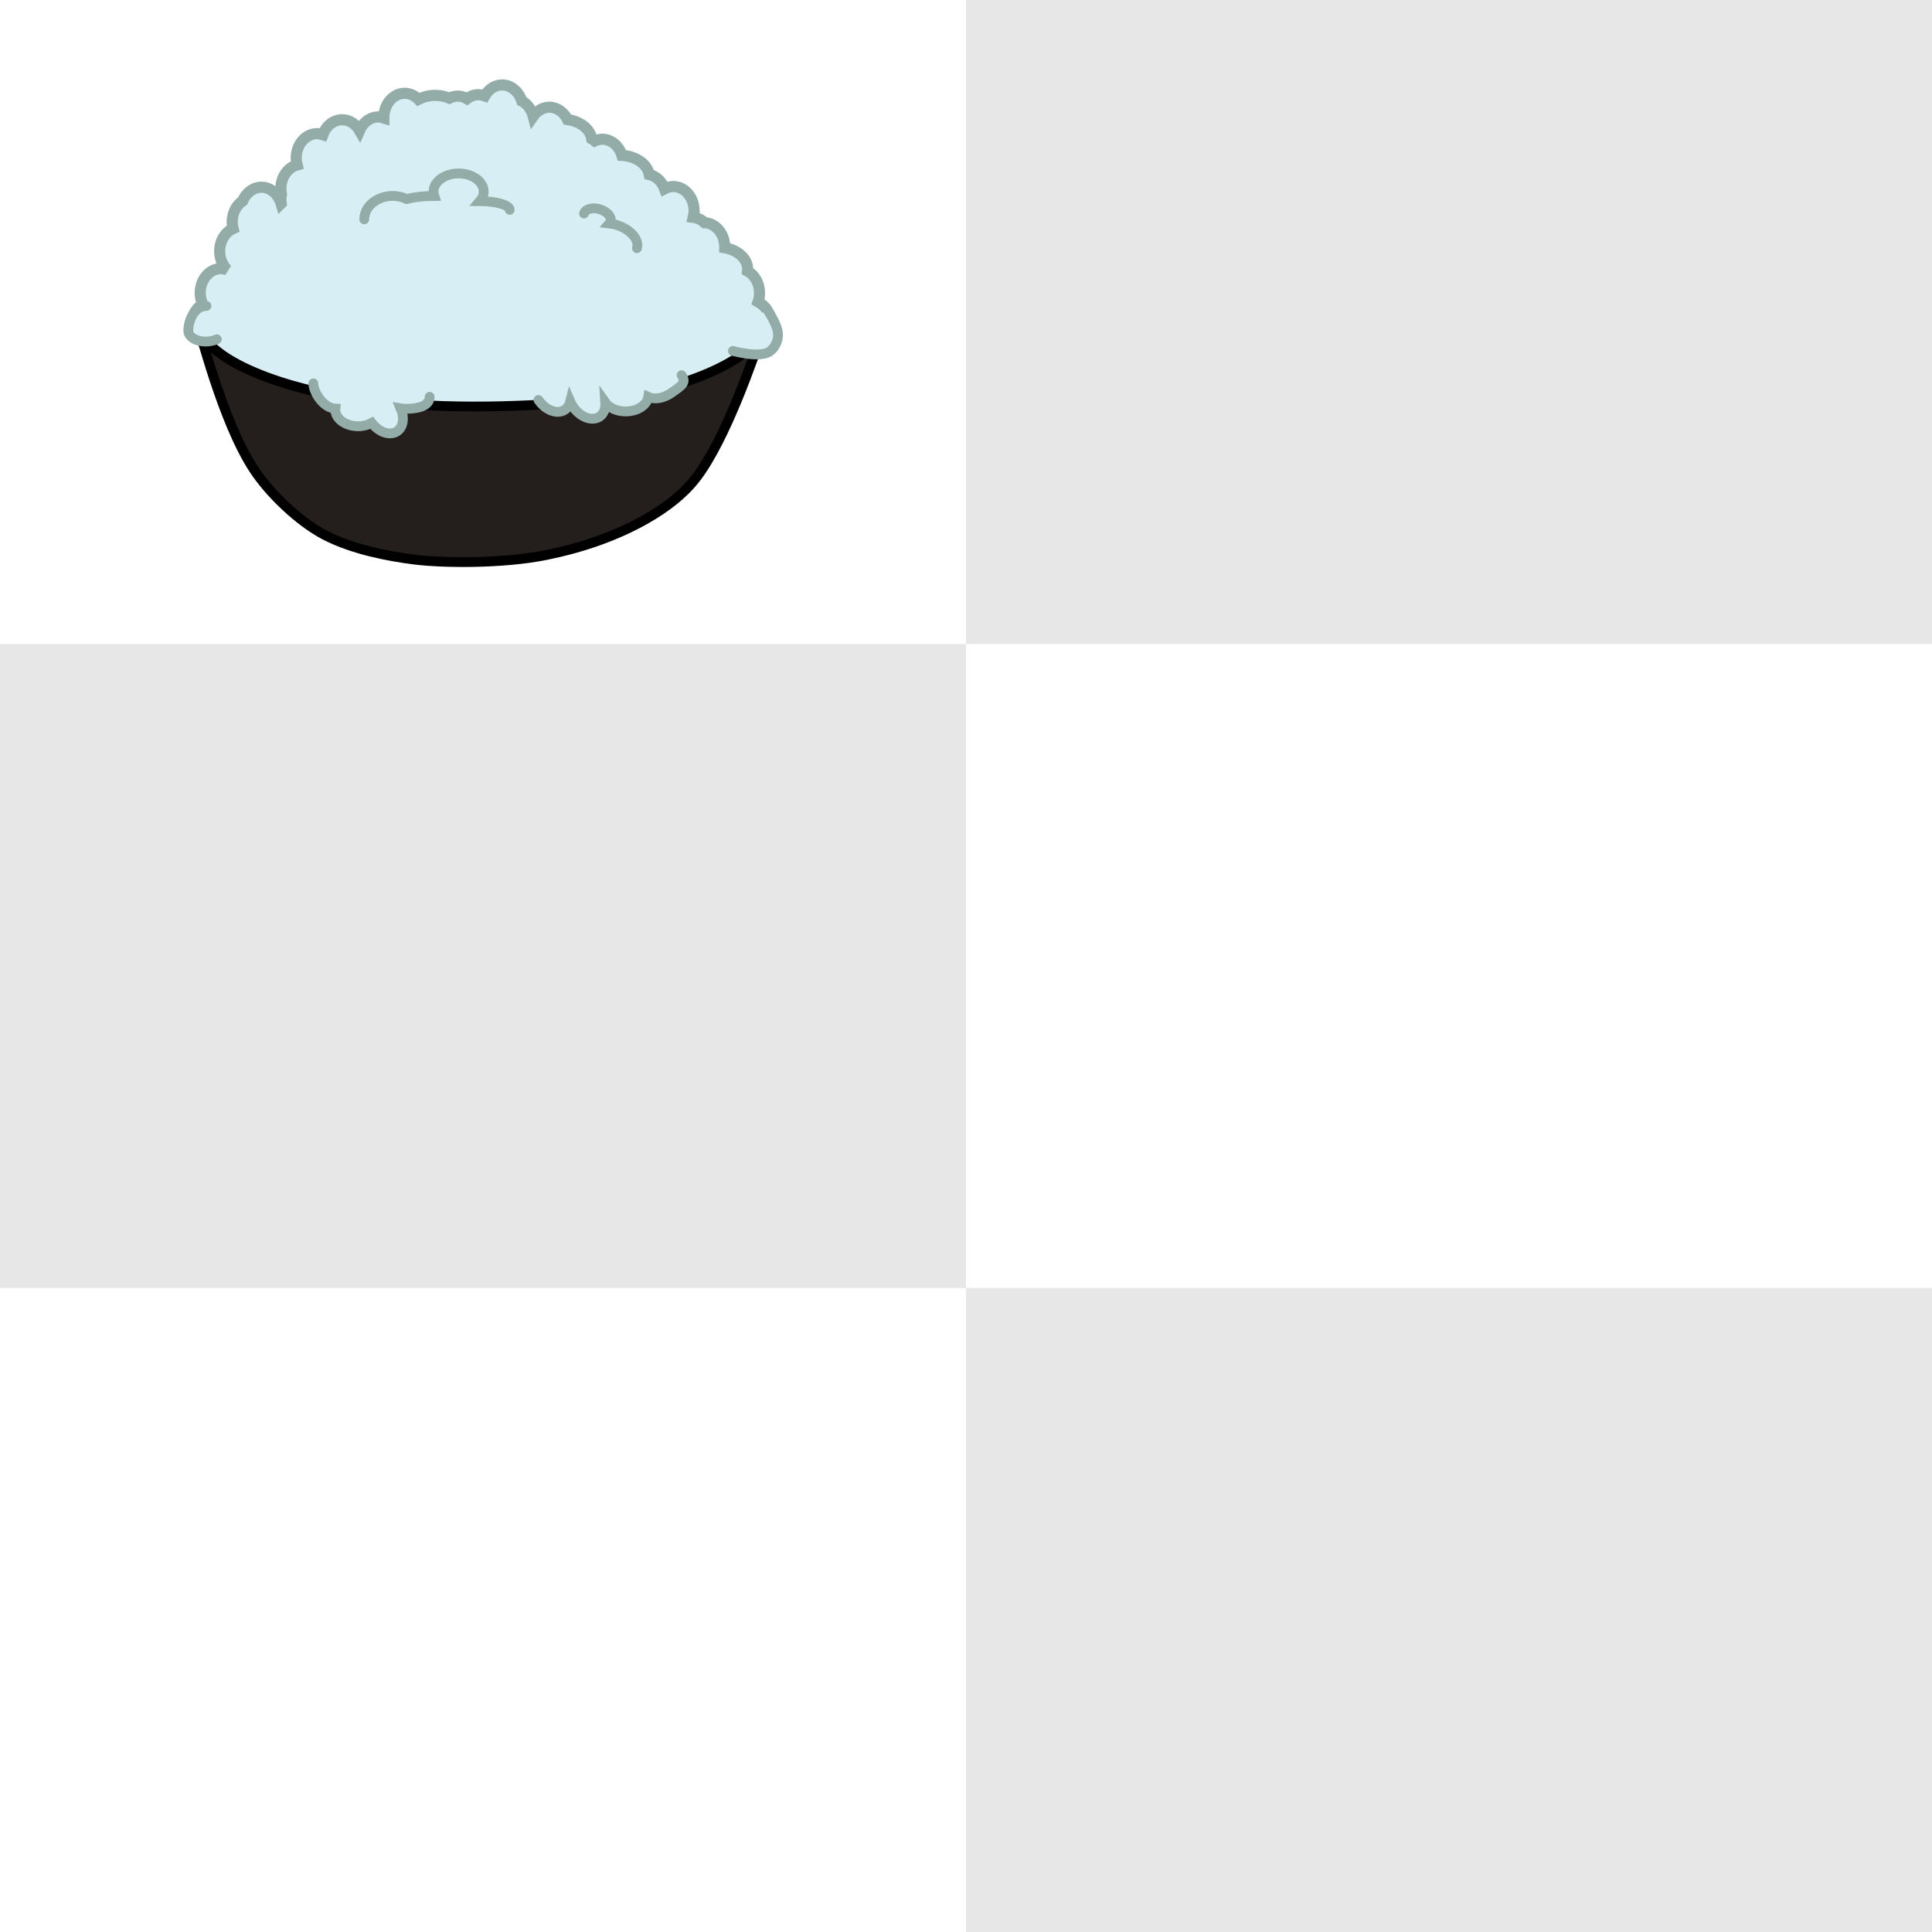<?xml version="1.0" encoding="UTF-8" standalone="no"?>
<!-- Created with Inkscape (http://www.inkscape.org/) -->

<svg
   xmlns:dc="http://purl.org/dc/elements/1.1/"
   xmlns:cc="http://creativecommons.org/ns#"
   xmlns:rdf="http://www.w3.org/1999/02/22-rdf-syntax-ns#"
   xmlns:svg="http://www.w3.org/2000/svg"
   xmlns="http://www.w3.org/2000/svg"
   xmlns:sodipodi="http://sodipodi.sourceforge.net/DTD/sodipodi-0.dtd"
   xmlns:inkscape="http://www.inkscape.org/namespaces/inkscape"
   width="600"
   height="600"
   id="svg2"
   version="1.1"
   inkscape:version="0.48.4 r9939"
   sodipodi:docname="upgrades.svg"
   inkscape:export-filename="/home/micha/Programmieren/git/platformer/images/32player_blank.png"
   inkscape:export-xdpi="72"
   inkscape:export-ydpi="72">
  <sodipodi:namedview
     id="base"
     pagecolor="#000000"
     bordercolor="#666666"
     borderopacity="1.0"
     inkscape:pageopacity="0"
     inkscape:pageshadow="2"
     inkscape:zoom="1"
     inkscape:cx="141.6578"
     inkscape:cy="292.99318"
     inkscape:document-units="px"
     inkscape:current-layer="layer1"
     showgrid="true"
     inkscape:showpageshadow="true"
     inkscape:window-width="1280"
     inkscape:window-height="750"
     inkscape:window-x="0"
     inkscape:window-y="25"
     inkscape:window-maximized="1"
     inkscape:snap-global="true">
    <inkscape:grid
       type="xygrid"
       id="grid2985"
       empspacing="5"
       visible="true"
       enabled="true"
       snapvisiblegridlinesonly="true"
       spacingx="10px"
       spacingy="10px"
       originx="0px"
       originy="0px" />
  </sodipodi:namedview>
  <defs
     id="defs4">
    <clipPath
       clipPathUnits="userSpaceOnUse"
       id="clipPath12976">
      <rect
         y="812.362"
         x="0"
         height="80"
         width="40"
         id="rect12978"
         style="fill:#d2c3ac;fill-opacity:0.689;fill-rule:nonzero;stroke:none" />
    </clipPath>
    <clipPath
       clipPathUnits="userSpaceOnUse"
       id="clipPath12982">
      <rect
         y="812.362"
         x="40"
         height="80"
         width="40"
         id="rect12984"
         style="fill:#d2c3ac;fill-opacity:0.689;fill-rule:nonzero;stroke:none" />
    </clipPath>
    <clipPath
       clipPathUnits="userSpaceOnUse"
       id="clipPath13018">
      <rect
         y="812.362"
         x="80"
         height="80"
         width="40"
         id="rect13020"
         style="fill:#d2c3ac;fill-opacity:0.689;fill-rule:nonzero;stroke:none" />
    </clipPath>
    <clipPath
       clipPathUnits="userSpaceOnUse"
       id="clipPath13022">
      <rect
         style="fill:#d2c3ac;fill-opacity:0.689;fill-rule:nonzero;stroke:none"
         id="rect13024"
         width="40"
         height="80"
         x="120"
         y="812.362" />
    </clipPath>
    <clipPath
       clipPathUnits="userSpaceOnUse"
       id="clipPath13026">
      <rect
         y="812.362"
         x="160"
         height="80"
         width="40"
         id="rect13028"
         style="fill:#d2c3ac;fill-opacity:0.689;fill-rule:nonzero;stroke:none" />
    </clipPath>
    <clipPath
       clipPathUnits="userSpaceOnUse"
       id="clipPath13030">
      <rect
         style="fill:#d2c3ac;fill-opacity:0.689;fill-rule:nonzero;stroke:none"
         id="rect13032"
         width="40"
         height="80"
         x="200"
         y="812.362" />
    </clipPath>
    <clipPath
       clipPathUnits="userSpaceOnUse"
       id="clipPath13034">
      <rect
         y="812.362"
         x="240"
         height="80"
         width="40"
         id="rect13036"
         style="fill:#d2c3ac;fill-opacity:0.689;fill-rule:nonzero;stroke:none" />
    </clipPath>
    <clipPath
       clipPathUnits="userSpaceOnUse"
       id="clipPath13038">
      <rect
         style="fill:#d2c3ac;fill-opacity:0.689;fill-rule:nonzero;stroke:none"
         id="rect13040"
         width="40"
         height="80"
         x="280"
         y="812.362" />
    </clipPath>
    <clipPath
       clipPathUnits="userSpaceOnUse"
       id="clipPath13042">
      <rect
         style="fill:#d2c3ac;fill-opacity:0.689;fill-rule:nonzero;stroke:none"
         id="rect13044"
         width="80"
         height="40"
         x="240"
         y="732.362" />
    </clipPath>
    <clipPath
       clipPathUnits="userSpaceOnUse"
       id="clipPath13058">
      <rect
         style="fill:#d2c3ac;fill-opacity:0.689;fill-rule:nonzero;stroke:none"
         id="rect13060"
         width="80"
         height="40"
         x="80"
         y="732.362" />
    </clipPath>
    <clipPath
       clipPathUnits="userSpaceOnUse"
       id="clipPath13062">
      <rect
         y="732.362"
         x="160"
         height="40"
         width="80"
         id="rect13064"
         style="fill:#d2c3ac;fill-opacity:0.689;fill-rule:nonzero;stroke:none" />
    </clipPath>
    <clipPath
       clipPathUnits="userSpaceOnUse"
       id="clipPath13066">
      <rect
         y="732.362"
         x="0"
         height="40"
         width="80"
         id="rect13068"
         style="fill:#d2c3ac;fill-opacity:0.689;fill-rule:nonzero;stroke:none" />
    </clipPath>
    <clipPath
       clipPathUnits="userSpaceOnUse"
       id="clipPath13070">
      <rect
         style="fill:#d2c3ac;fill-opacity:0.689;fill-rule:nonzero;stroke:none"
         id="rect13072"
         width="80"
         height="40"
         x="0"
         y="772.362" />
    </clipPath>
    <clipPath
       clipPathUnits="userSpaceOnUse"
       id="clipPath13074">
      <rect
         y="772.362"
         x="80"
         height="40"
         width="80"
         id="rect13076"
         style="fill:#d2c3ac;fill-opacity:0.689;fill-rule:nonzero;stroke:none" />
    </clipPath>
    <clipPath
       clipPathUnits="userSpaceOnUse"
       id="clipPath13078">
      <rect
         style="fill:#d2c3ac;fill-opacity:0.689;fill-rule:nonzero;stroke:none"
         id="rect13080"
         width="80"
         height="40"
         x="160"
         y="772.362" />
    </clipPath>
    <clipPath
       clipPathUnits="userSpaceOnUse"
       id="clipPath13082">
      <rect
         y="772.362"
         x="240"
         height="40"
         width="80"
         id="rect13084"
         style="fill:#d2c3ac;fill-opacity:0.689;fill-rule:nonzero;stroke:none" />
    </clipPath>
  </defs>
  <g
     inkscape:label="Ebene 1"
     inkscape:groupmode="layer"
     id="layer1"
     transform="translate(0,-452.362)">
    <rect
       style="opacity:0.462;fill:#cccccc;fill-opacity:1;stroke:none"
       id="rect3830"
       width="300"
       height="200"
       x="300"
       y="452.362" />
    <rect
       style="opacity:0.462;fill:#cccccc;fill-opacity:1;stroke:none"
       id="rect3832"
       width="300"
       height="200"
       x="0"
       y="652.362" />
    <rect
       style="opacity:0.462;fill:#cccccc;fill-opacity:1;stroke:none"
       id="rect3834"
       width="300"
       height="200"
       x="300"
       y="852.362" />
    <g
       id="g9063"
       transform="matrix(1.216,0,0,1.216,24.482,-367.942)">
      <path
         sodipodi:nodetypes="ccscscscsscscscsscscsccscscscsscccccccscscscsccsscccscccscccc"
         inkscape:connector-curvature="0"
         id="path4616"
         d="m 108.105,696.287 c -1.852,0 -3.486,1.125 -4.442,2.798 -0.506,-0.186 -1.04,-0.311 -1.599,-0.311 -1.083,0 -2.091,0.375 -2.932,1.022 -0.719,-0.422 -1.538,-0.666 -2.399,-0.666 -0.743,0 -1.445,0.212 -2.088,0.533 -1.078,-0.433 -2.287,-0.711 -3.598,-0.711 -1.606,0 -3.078,0.391 -4.308,1.022 -0.938,-0.96 -2.163,-1.555 -3.509,-1.555 -2.944,0 -5.33,2.784 -5.33,6.218 0,0.03 -3.75e-4,0.058 0,0.089 -0.456,-0.148 -0.924,-0.267 -1.421,-0.267 -2.089,0 -3.923,1.423 -4.797,3.465 -0.958,-1.654 -2.602,-2.754 -4.442,-2.754 -2.208,0 -4.121,1.588 -4.93,3.82 -0.468,-0.157 -0.954,-0.267 -1.466,-0.267 -2.944,0 -5.33,2.784 -5.33,6.218 0,0.626 0.074,1.206 0.222,1.777 -2.361,0.639 -4.131,3.091 -4.131,6.041 0,0.495 0.04,0.96 0.133,1.421 -0.094,0.462 -0.133,0.926 -0.133,1.421 0,0.323 0.047,0.626 0.089,0.933 l -0.044,0.044 c -0.733,-2.414 -2.699,-4.175 -5.019,-4.175 -2.102,0 -3.929,1.447 -4.797,3.509 -1.593,1.075 -2.665,3.073 -2.665,5.374 0,0.596 0.088,1.142 0.222,1.688 -1.999,0.897 -3.42,3.126 -3.42,5.774 0,1.913 0.745,3.612 1.91,4.753 -0.495,-0.177 -1.01,-0.311 -1.555,-0.311 -2.944,0 -5.33,2.784 -5.33,6.218 0,1.04 0.235,1.981 0.622,2.843 -1.578,1.042 -2.576,2.571 -2.576,4.264 4.484,9.96 4.546,7.607 7.179,11.607 l 4.014,6.16 108.377,16.345 20.423,-21.352 2.964,-8.163 c 2.472,-0.941 4.507,-2.744 4.507,-4.953 0,-1.839 -1.2,-3.447 -3.02,-4.486 0.24,-0.708 0.355,-1.457 0.355,-2.265 0,-2.486 -1.258,-4.601 -3.065,-5.597 0.016,-0.148 0.044,-0.293 0.044,-0.444 0,-2.686 -2.498,-4.913 -5.863,-5.508 0.001,-0.06 0,-0.117 0,-0.178 0,-3.364 -2.292,-6.107 -5.152,-6.218 -0.799,-0.765 -1.799,-1.259 -2.887,-1.377 0.128,-0.533 0.222,-1.063 0.222,-1.643 0,-3.434 -2.386,-6.218 -5.33,-6.218 -0.792,0 -1.545,0.216 -2.221,0.577 -0.694,-1.862 -2.154,-3.25 -3.909,-3.642 -0.474,-2.64 -3.365,-4.684 -6.973,-4.886 -0.742,-2.393 -2.712,-4.131 -5.019,-4.131 -0.674,0 -1.316,0.178 -1.91,0.444 -0.259,-0.214 -0.511,-0.418 -0.8,-0.577 -0.389,-2.477 -2.917,-4.433 -6.174,-4.886 -0.92,-1.865 -2.642,-3.154 -4.619,-3.154 -1.666,0 -3.153,0.913 -4.131,2.31 -0.45,-1.738 -1.527,-3.18 -2.932,-3.909 -0.751,-2.372 -2.725,-4.086 -5.019,-4.086 z"
         style="fill:#d7eef4;stroke:#93aca7;stroke-width:2.843;stroke-linecap:round;stroke-miterlimit:4;stroke-opacity:1;stroke-dasharray:none;stroke-dashoffset:0" />
      <path
         sodipodi:nodetypes="csssssscsscc"
         inkscape:connector-curvature="0"
         id="path4614"
         d="m 30.039,756.698 c 0.884,1.768 6.529,25.43 14.688,37.812 4.07,6.176 11.527,13.299 18.086,16.719 6.917,3.607 15.898,5.405 22.969,6.289 7.071,0.884 22.277,1.106 33.555,-1.172 8.907,-1.799 17.736,-4.748 25.625,-9.258 4.814,-2.752 9.462,-6.207 12.812,-10.625 7.482,-9.866 14.655,-30.795 16.719,-37.031 -4.222,9.081 -25.72,16.119 -43.828,17.617 -20.707,1.713 -39.713,2.153 -60.352,-0.664 -16.537,-2.257 -38.761,-9.408 -40.039,-19.688 z"
         style="fill:#241f1c;stroke:#000000;stroke-width:2.5;stroke-linecap:butt;stroke-linejoin:miter;stroke-miterlimit:4;stroke-opacity:1;stroke-dasharray:none" />
      <path
         sodipodi:nodetypes="csc"
         inkscape:connector-curvature="0"
         id="path5021"
         d="m 35.245,761.233 c -3.234,1.436 -7.292,0.109 -7.292,-2.21 0,-2.319 1.406,-6.298 4.64,-6.298"
         style="fill:#d7eef4;fill-opacity:1;stroke:#93aca7;stroke-width:2.5;stroke-linecap:round;stroke-miterlimit:4;stroke-opacity:1;stroke-dashoffset:0" />
      <path
         sodipodi:nodetypes="ccsscscsc"
         inkscape:connector-curvature="0"
         id="path5021-7"
         d="m 59.89,772.503 c 0,2.241 2.573,6.341 5.657,6.461 -0.008,0.091 -0.039,0.181 -0.039,0.273 0,2.319 2.625,4.219 5.859,4.219 1.291,0 2.469,-0.352 3.438,-0.859 1.834,2.411 4.655,3.39 6.484,2.148 1.609,-1.092 1.908,-3.521 0.898,-5.859 0.432,0.073 0.866,0.117 1.328,0.117 3.234,0 6.08,-0.756 6.08,-3.075"
         style="fill:#d7eef4;fill-opacity:1;stroke:#93aca7;stroke-width:2.5;stroke-linecap:round;stroke-miterlimit:4;stroke-opacity:1;stroke-dasharray:none;stroke-dashoffset:0" />
      <path
         sodipodi:nodetypes="cscsscscsc"
         inkscape:connector-curvature="0"
         id="path5021-0"
         d="m 117.383,776.737 c 1.816,2.676 4.839,3.802 6.758,2.5 0.696,-0.472 1.157,-1.21 1.367,-2.07 0.195,0.452 0.448,0.894 0.742,1.328 1.816,2.676 4.839,3.802 6.758,2.5 1.088,-0.739 1.55,-2.108 1.445,-3.633 0.964,1.371 2.908,2.305 5.195,2.305 3.013,0 5.456,-1.613 5.781,-3.711 1.594,0.741 3.9,0.386 5.898,-1.016 2.648,-1.857 3.949,-2.633 2.617,-4.531"
         style="fill:#d7eef4;fill-opacity:1;stroke:#93aca7;stroke-width:2.5;stroke-linecap:round;stroke-miterlimit:4;stroke-opacity:1;stroke-dasharray:none;stroke-dashoffset:0" />
      <path
         sodipodi:nodetypes="cssc"
         inkscape:connector-curvature="0"
         id="path5115"
         d="m 175.561,753.278 c 0,0 2.688,3.796 2.983,6.298 0.208,1.768 -0.702,3.916 -2.21,4.861 -2.622,1.644 -9.281,-0.221 -9.281,-0.221"
         style="fill:#d7eef4;fill-opacity:1;stroke:#93aca7;stroke-width:2.5;stroke-linecap:round;stroke-linejoin:miter;stroke-miterlimit:4;stroke-opacity:1;stroke-dasharray:none" />
      <path
         sodipodi:nodetypes="ccsssccsc"
         inkscape:connector-curvature="0"
         id="path5128"
         d="m 110.039,728.183 c 0,-1.209 -3.402,-2.208 -7.617,-2.227 0.609,-0.71 0.977,-1.525 0.977,-2.422 0,-2.563 -2.867,-4.648 -6.406,-4.648 -3.539,0 -6.406,2.086 -6.406,4.648 0,0.38 0.077,0.741 0.195,1.094 -2.697,0 -5.13,0.316 -7.07,0.781 -1.048,-0.477 -2.231,-0.781 -3.516,-0.781 -4.027,0 -7.305,2.682 -7.305,5.977"
         style="fill:#d7eef4;fill-opacity:1;stroke:#93aca7;stroke-width:2.5;stroke-linecap:round;stroke-miterlimit:4;stroke-opacity:1;stroke-dasharray:none;stroke-dashoffset:0" />
      <path
         sodipodi:nodetypes="cscssc"
         inkscape:connector-curvature="0"
         id="path5136"
         d="m 142.541,737.971 c 0.658,-2.223 -1.768,-4.923 -5.396,-5.996 -0.565,-0.167 -1.119,-0.217 -1.666,-0.289 0.146,-0.164 0.265,-0.346 0.327,-0.555 0.346,-1.17 -0.916,-2.552 -2.788,-3.106 -1.872,-0.554 -3.646,-0.07 -3.992,1.1"
         style="fill:#d7eef4;fill-opacity:1;stroke:#93aca7;stroke-width:2.5;stroke-linecap:round;stroke-miterlimit:4;stroke-opacity:1;stroke-dasharray:none;stroke-dashoffset:0" />
    </g>
  </g>
</svg>
